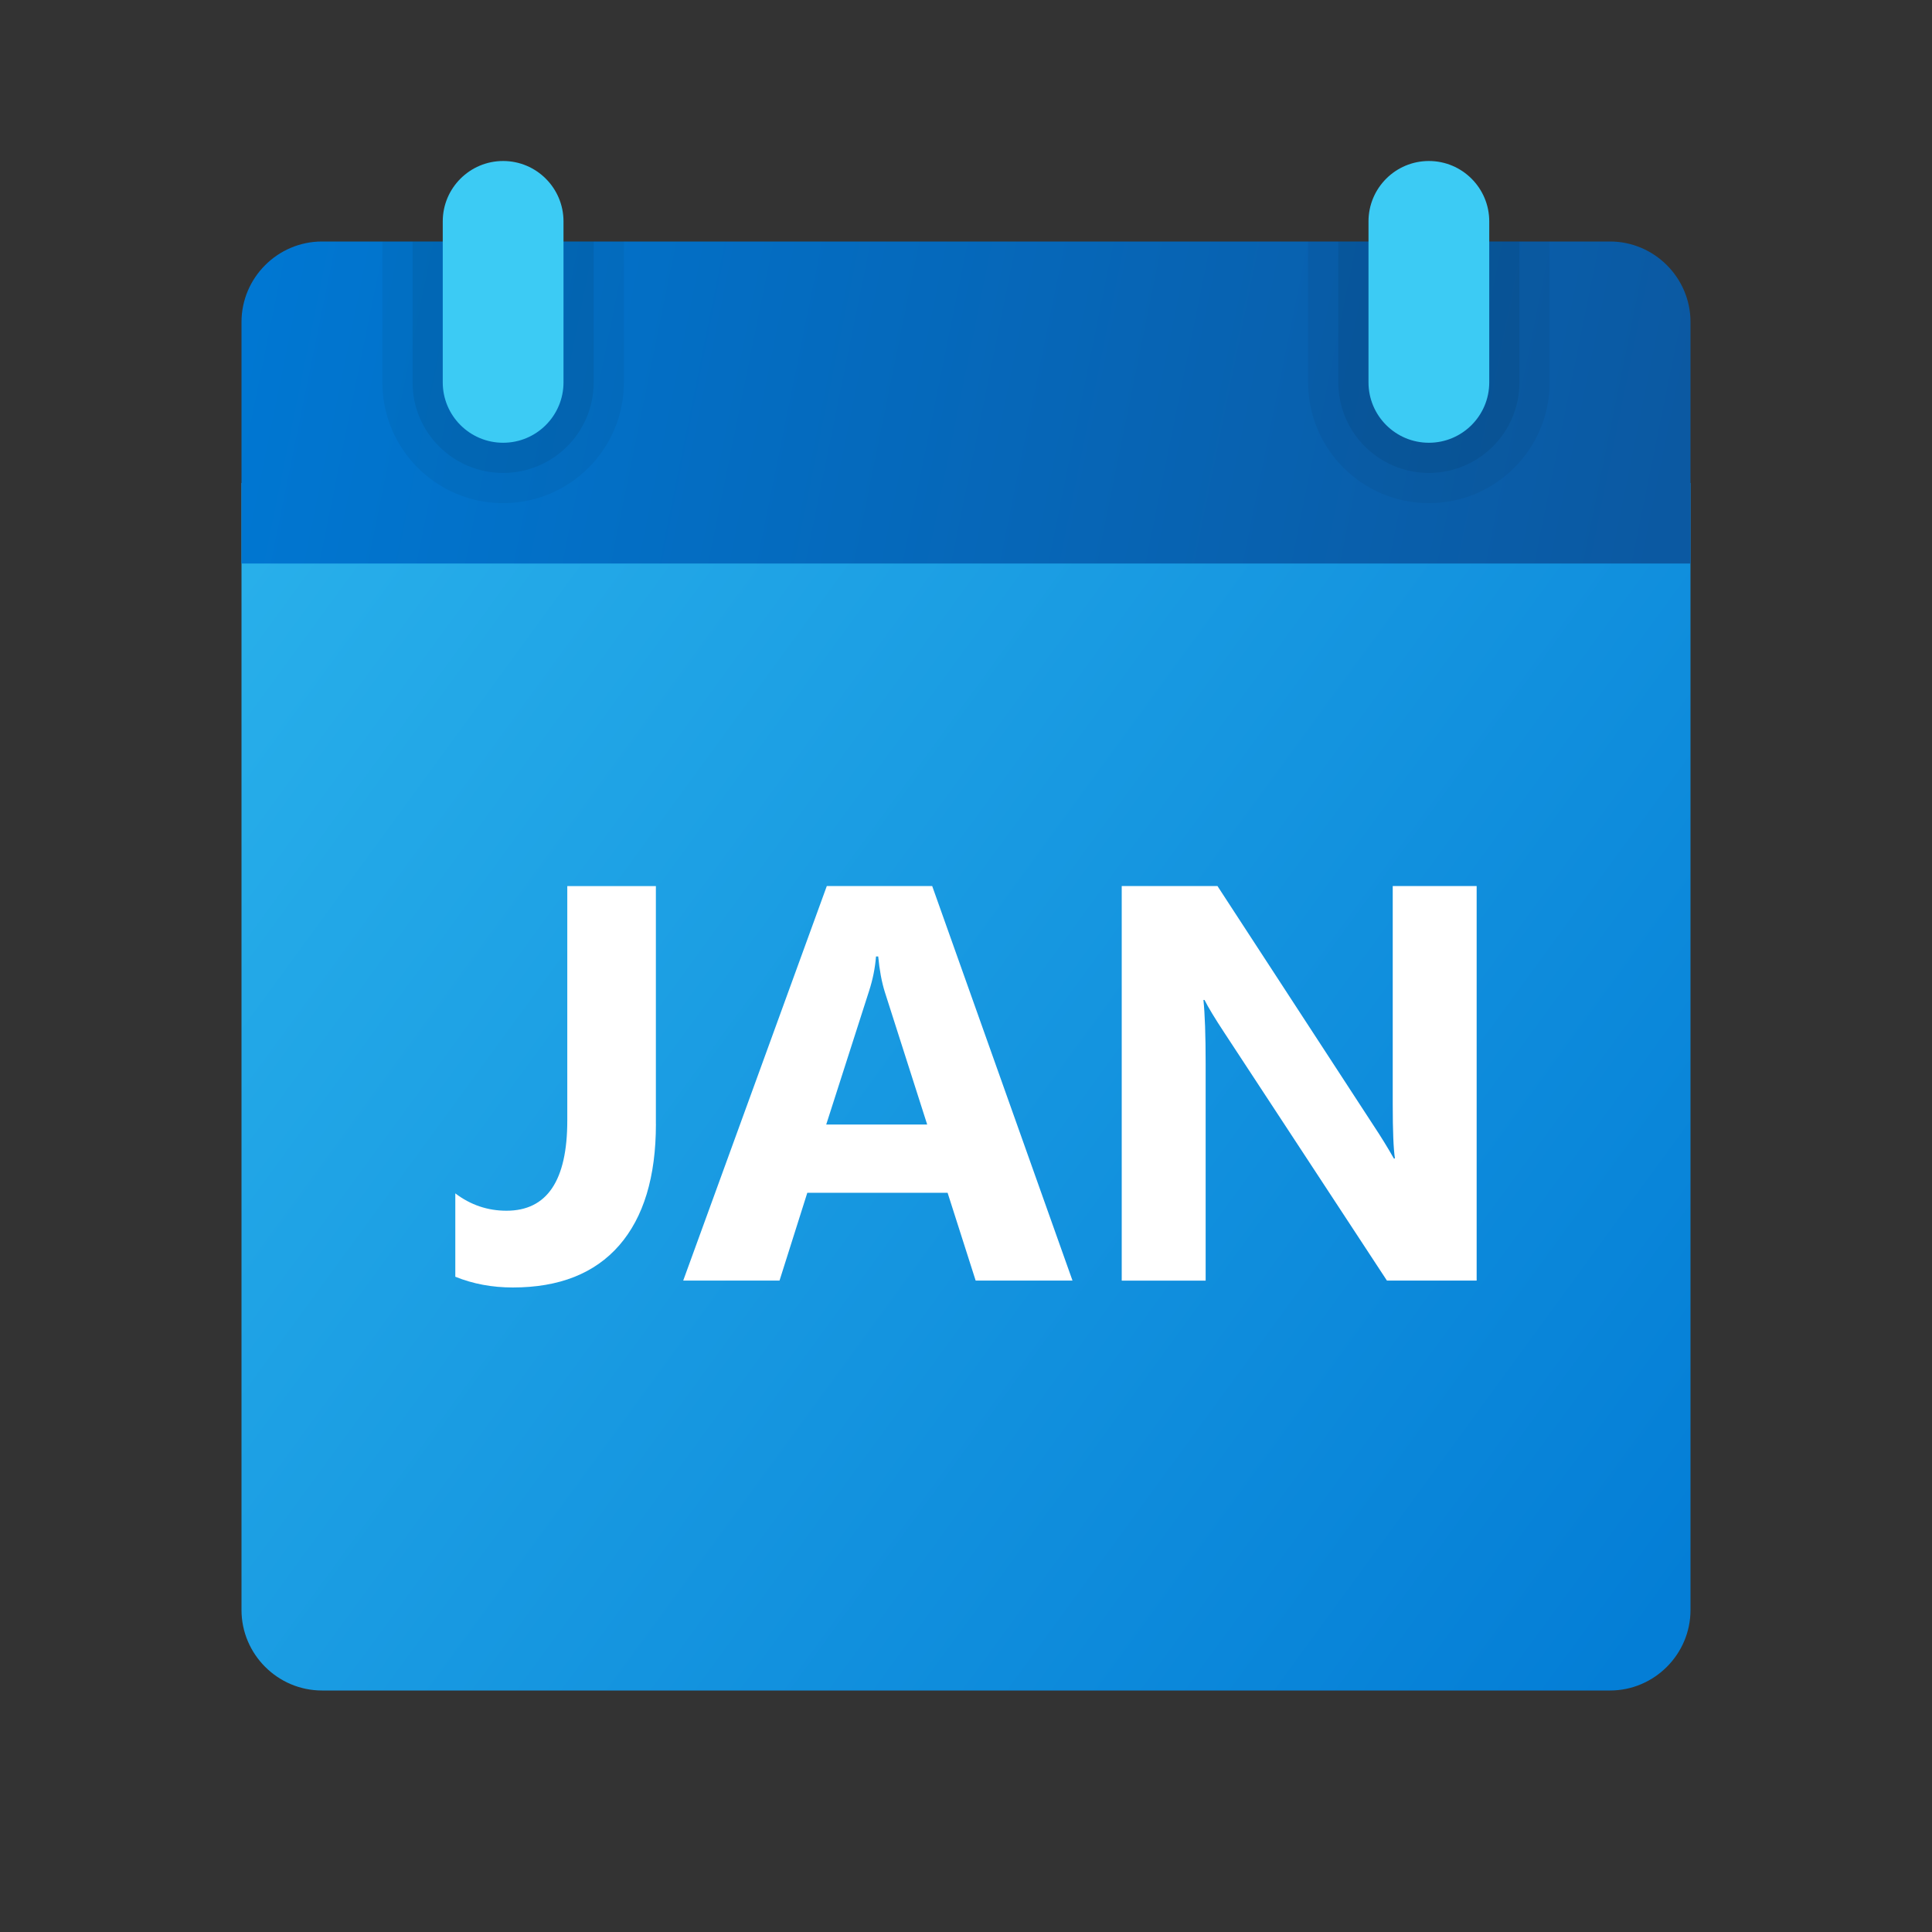 <svg xmlns="http://www.w3.org/2000/svg" viewBox="0 0 48 48"><rect x="0" y="0" width="48" height="48" fill="#333333" stroke="none"/><linearGradient id="sbHOF6d2yhwDjjI4dBx2pa" x1="6.414" x2="41.774" y1="-69.662" y2="-95.488" gradientTransform="matrix(1 0 0 -1 0 -56)" gradientUnits="userSpaceOnUse"><stop offset="0" stop-color="#28afea"/><stop offset="1" stop-color="#047ed6"/></linearGradient><path fill="url(#sbHOF6d2yhwDjjI4dBx2pa)" d="M6,40V12h36v28c0,1.1-0.9,2-2,2H8C6.9,42,6,41.1,6,40z"/><linearGradient id="sbHOF6d2yhwDjjI4dBx2pb" x1="6.42" x2="41.198" y1="-62.608" y2="-69.68" gradientTransform="matrix(1 0 0 -1 0 -56)" gradientUnits="userSpaceOnUse"><stop offset="0" stop-color="#0077d2"/><stop offset="1" stop-color="#0b59a2"/></linearGradient><path fill="url(#sbHOF6d2yhwDjjI4dBx2pb)" d="M42,8v6H6V8c0-1.1,0.9-2,2-2h32C41.1,6,42,6.9,42,8z"/><path d="M35.5,12.5L35.5,12.5c-1.657,0-3-1.343-3-3V6h6v3.5	C38.5,11.157,37.157,12.5,35.5,12.5z" opacity=".05"/><path d="M35.5,11.75L35.5,11.75c-1.243,0-2.25-1.007-2.25-2.25V6h4.5v3.5	C37.75,10.743,36.743,11.75,35.5,11.75z" opacity=".07"/><path d="M12.5,12.5L12.5,12.5c-1.657,0-3-1.343-3-3V6h6v3.5	C15.5,11.157,14.157,12.5,12.5,12.5z" opacity=".05"/><path d="M12.5,11.75L12.5,11.75c-1.243,0-2.25-1.007-2.25-2.25V6h4.5v3.5	C14.75,10.743,13.743,11.75,12.5,11.75z" opacity=".07"/><path fill="#3ccbf4" d="M12.5,11L12.5,11c-0.828,0-1.5-0.672-1.5-1.5v-4C11,4.672,11.672,4,12.5,4l0,0	C13.328,4,14,4.672,14,5.5v4C14,10.328,13.328,11,12.5,11z"/><path fill="#3ccbf4" d="M35.5,11L35.5,11c-0.828,0-1.5-0.672-1.5-1.5v-4C34,4.672,34.672,4,35.5,4l0,0	C36.328,4,37,4.672,37,5.5v4C37,10.328,36.328,11,35.5,11z"/><path fill="#fff" d="M16.296,27.926c0,1.312-0.305,2.317-0.912,3.015c-0.609,0.697-1.489,1.046-2.643,1.046 c-0.515,0-0.991-0.089-1.429-0.267v-2.071c0.378,0.287,0.802,0.431,1.271,0.431c1.007,0,1.511-0.747,1.511-2.242v-5.824h2.201 V27.926z"/><path fill="#fff" d="M26.646,31.816h-2.406l-0.697-2.181h-3.486l-0.69,2.181h-2.393l3.568-9.803h2.618L26.646,31.816z M23.036,27.94l-1.053-3.295c-0.077-0.246-0.132-0.54-0.164-0.882h-0.055c-0.022,0.287-0.08,0.572-0.171,0.854l-1.066,3.322H23.036 z"/><path fill="#fff" d="M36.687,31.816h-2.229l-4.04-6.159c-0.237-0.36-0.401-0.631-0.492-0.813h-0.027 c0.036,0.347,0.055,0.875,0.055,1.586v5.387h-2.085v-9.803h2.379l3.89,5.968c0.178,0.269,0.342,0.535,0.492,0.8h0.027 c-0.036-0.228-0.055-0.677-0.055-1.347v-5.421h2.085V31.816z"/></svg>